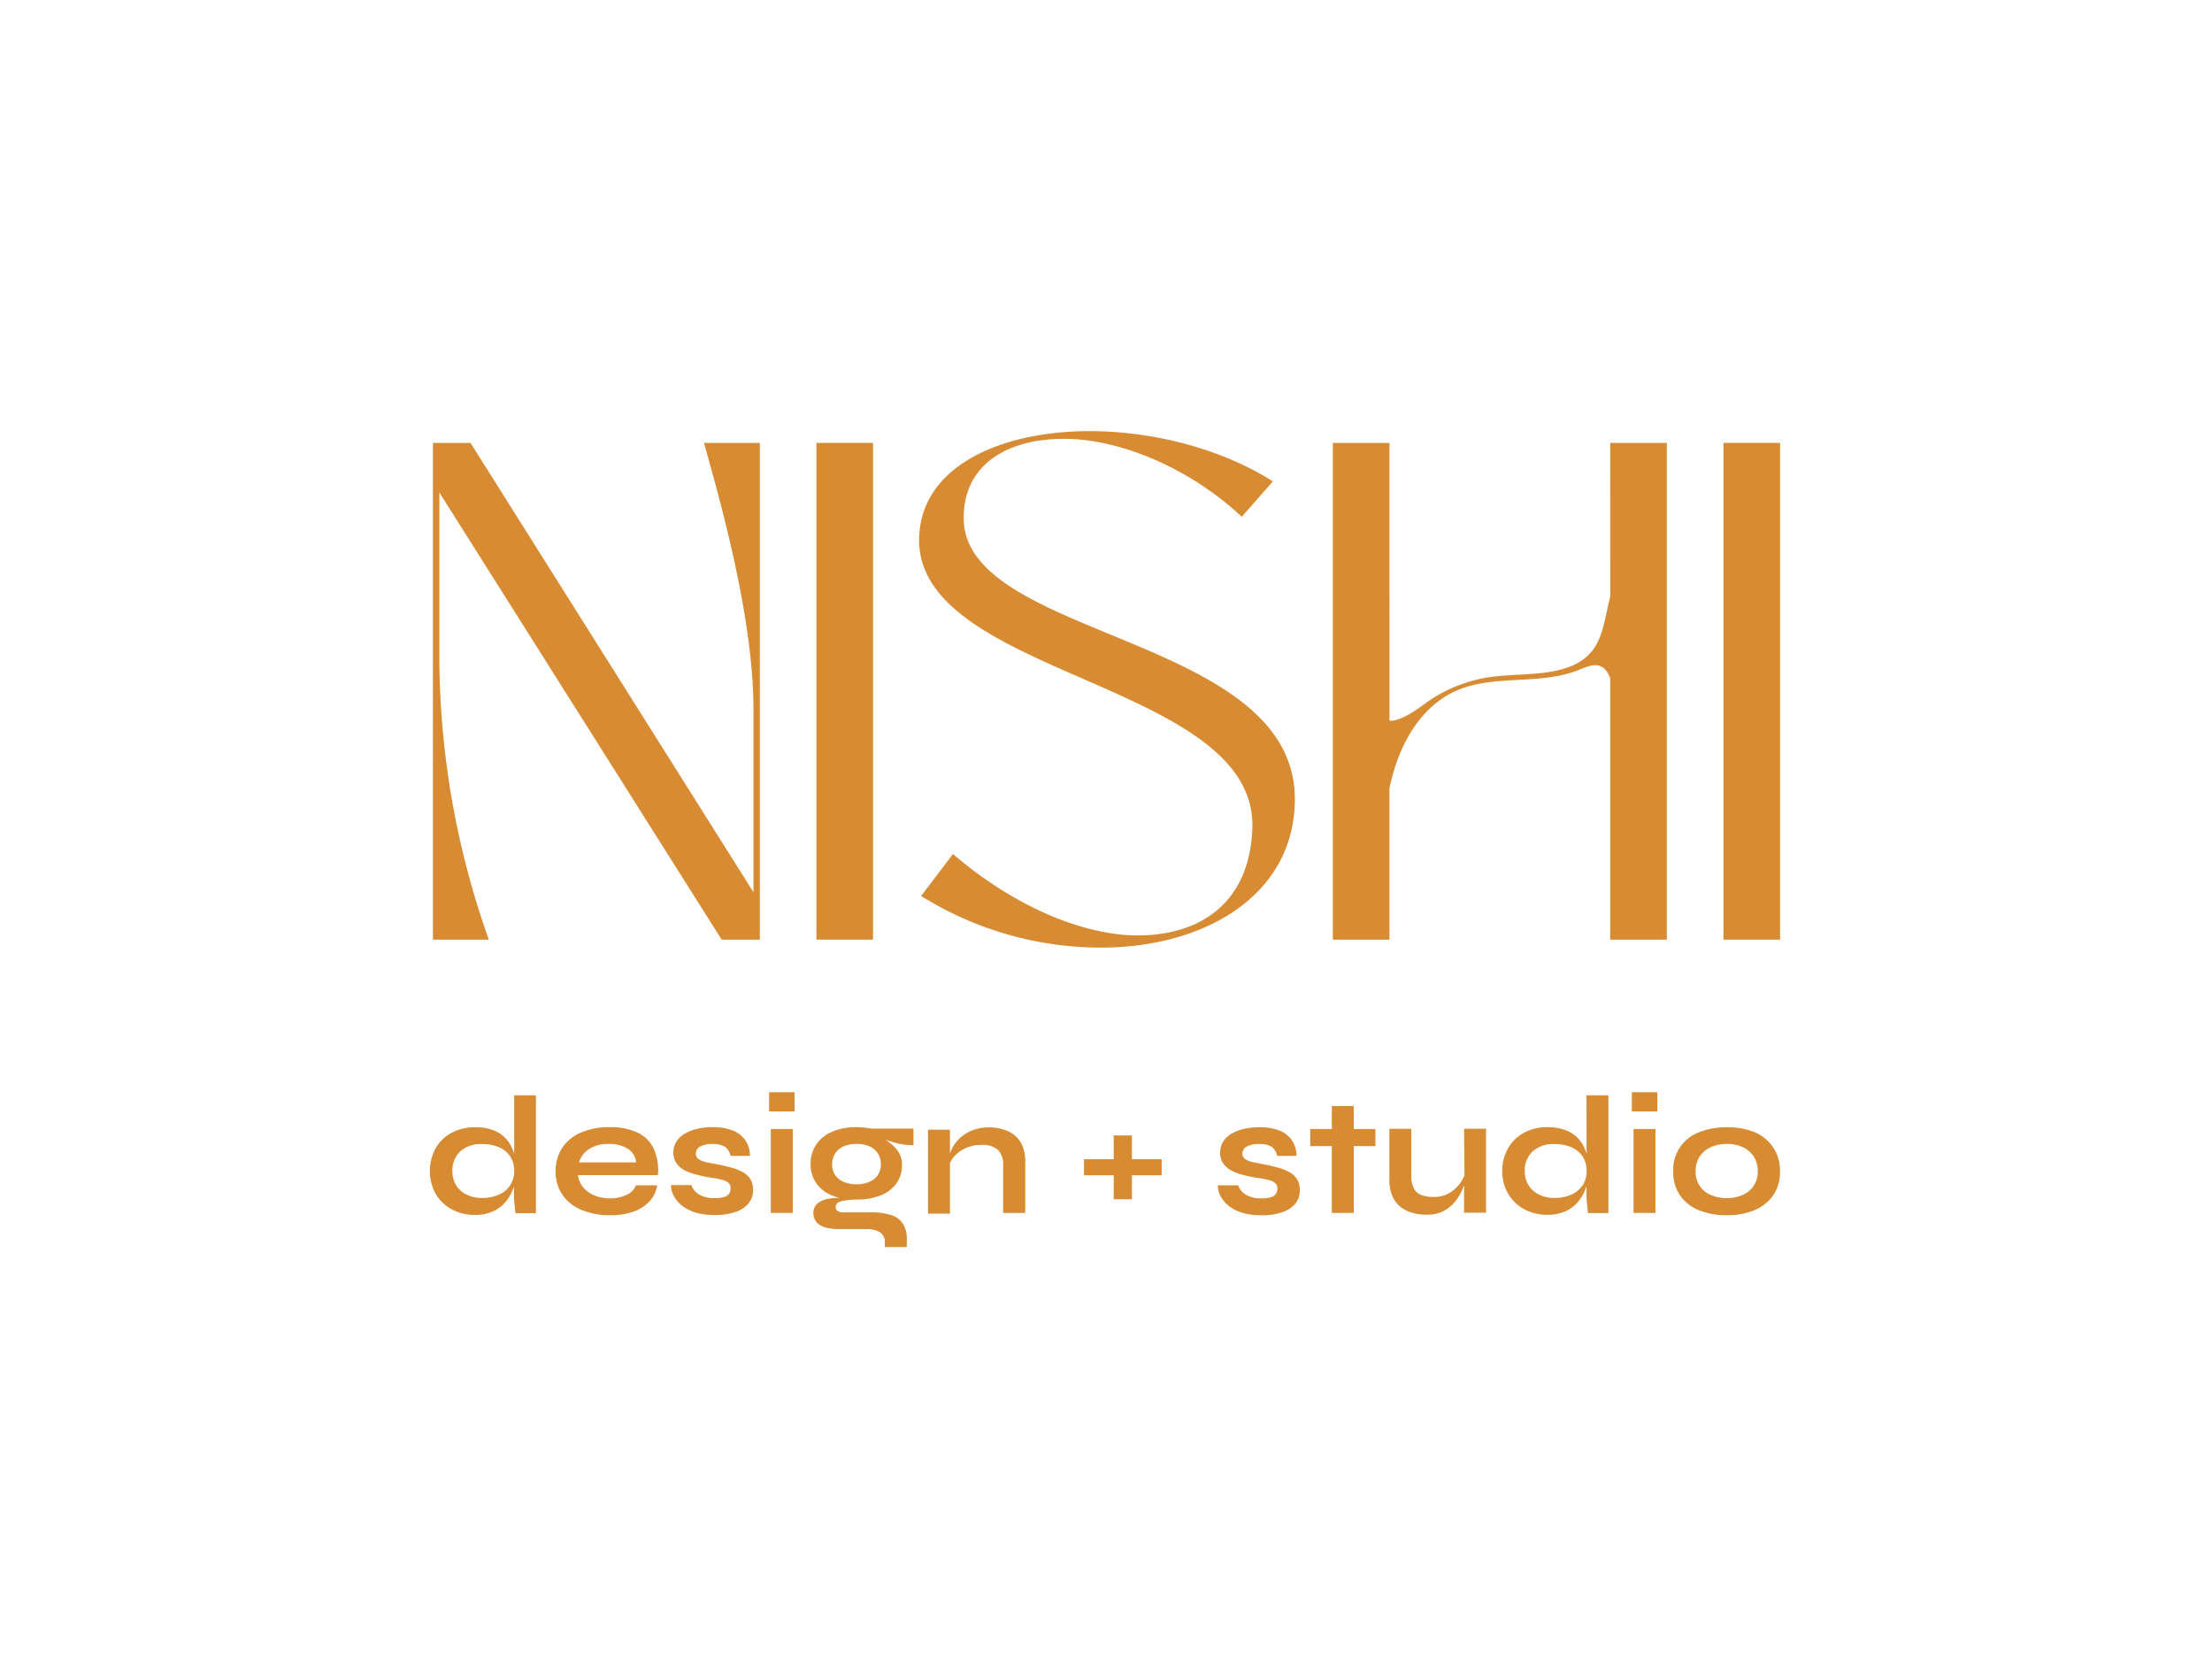 <svg id="Logo" xmlns="http://www.w3.org/2000/svg" viewBox="0 0 368.93 278.2"><defs><style>.cls-1{fill:#d78b32;}</style></defs><path class="cls-1" d="M125.67,118.35V148.8L78.47,73.86H72.21V156.7h9.32a141.56,141.56,0,0,1-8.26-47.08V82.12l47.09,74.58h6.37V73.86h-9.32C121.07,86.72,125.67,104.31,125.67,118.35Z"/><rect class="cls-1" x="136.17" y="73.86" width="9.44" height="82.84"/><path class="cls-1" d="M189.74,156c-9.08,0-20.65-4.84-30.8-13.58l-5.31,7a56.63,56.63,0,0,0,30,8.61c17.46,0,32.33-8.85,32.33-24.78,0-27.38-55.23-26.67-55.23-46.85,0-9,7.32-13.22,16.76-13.22,9.09,0,20.77,4.72,29.62,13l5.19-5.9c-8.73-5.54-20.18-8.38-30.56-8.38-15.23,0-28.44,6.14-28.44,18.18,0,22.77,56.17,23.72,55.58,47.91C208.51,150.33,200.48,156,189.74,156Z"/><path class="cls-1" d="M268.57,99.5c-.79,2.88-1,6-2.64,8.51-2.06,3.14-5.91,3.95-9.41,4.29s-7.4.2-10.91,1.23a24,24,0,0,0-7.87,3.76c-3.55,2.67-5.24,3-6,2.89V73.86h-9.44V156.7h9.44V131.43a34.58,34.58,0,0,1,1.35-4.73c1.6-4.32,4.27-8.39,8.33-10.76,6.54-3.82,14.62-1.46,21.57-4.09,2-.76,4.24-2.08,5.57,1.22V156.7H278V73.86h-9.44Z"/><rect class="cls-1" x="287.45" y="73.86" width="9.44" height="82.84"/><path class="cls-1" d="M85.76,192.5a.64.64,0,0,0,0-.07,6.51,6.51,0,0,0-1.19-2.33,5.63,5.63,0,0,0-2.14-1.56A8.34,8.34,0,0,0,79.2,188a8,8,0,0,0-3.86.91,6.8,6.8,0,0,0-2.66,2.55,8,8,0,0,0,0,7.68,7,7,0,0,0,2.69,2.56,8,8,0,0,0,3.82.91,7,7,0,0,0,3.18-.66,6,6,0,0,0,2.14-1.74,7.82,7.82,0,0,0,1.21-2.37l0-.12v1c0,.6,0,1.24.08,1.93s.12,1.24.17,1.67h3.41V182.66H85.76Zm-.65,5.14a4.25,4.25,0,0,1-1.86,1.57,6.65,6.65,0,0,1-2.87.57,5.57,5.57,0,0,1-2.58-.57,4.16,4.16,0,0,1-1.73-1.56,4.38,4.38,0,0,1-.62-2.35,4.31,4.31,0,0,1,1.3-3.27,5.05,5.05,0,0,1,3.63-1.23,6.92,6.92,0,0,1,2.86.53,4.28,4.28,0,0,1,1.86,1.53,4.34,4.34,0,0,1,.66,2.44A4.29,4.29,0,0,1,85.11,197.64Z"/><path class="cls-1" d="M106.26,188.85a10.68,10.68,0,0,0-4.59-.87,11.83,11.83,0,0,0-4.72.87,7.11,7.11,0,0,0-3.14,2.52,6.86,6.86,0,0,0-1.13,4,6.65,6.65,0,0,0,1.16,3.94,7.21,7.21,0,0,0,3.21,2.49,12.24,12.24,0,0,0,4.73.86,11,11,0,0,0,4-.65,6.54,6.54,0,0,0,2.64-1.77,5,5,0,0,0,1.19-2.56h-3.54a2.89,2.89,0,0,1-1.51,1.56,6.33,6.33,0,0,1-2.91.61A6.6,6.6,0,0,1,99,199.3a4.52,4.52,0,0,1-1.8-1.38,4,4,0,0,1-.81-1.94h13.35a8.91,8.91,0,0,0-.75-4.5A5.68,5.68,0,0,0,106.26,188.85Zm-9.69,5a4,4,0,0,1,1.63-2.19,5.67,5.67,0,0,1,3.3-.88,5.57,5.57,0,0,1,3.25.83,3,3,0,0,1,1.34,2.24Z"/><path class="cls-1" d="M123.83,195.45a8.05,8.05,0,0,0-1.79-.71q-1-.28-2.1-.51c-.86-.15-1.58-.29-2.15-.42a3.58,3.58,0,0,1-1.29-.52,1.06,1.06,0,0,1-.44-.92,1.28,1.28,0,0,1,.7-1.15,4.15,4.15,0,0,1,2.09-.43,3.72,3.72,0,0,1,2.08.47,2.33,2.33,0,0,1,.9,1.51h3.24a4.34,4.34,0,0,0-2.76-4.19,8.69,8.69,0,0,0-3.46-.6,11.15,11.15,0,0,0-2.58.28,7.12,7.12,0,0,0-2.08.82,3.81,3.81,0,0,0-1.38,1.32,3.34,3.34,0,0,0-.5,1.8,3,3,0,0,0,.5,1.76,3.75,3.75,0,0,0,1.33,1.19,8.9,8.9,0,0,0,2,.74q1.09.29,2.28.48a15.72,15.72,0,0,1,1.94.37,2.71,2.71,0,0,1,1.13.52,1.15,1.15,0,0,1,.36.91,1.64,1.64,0,0,1-.22.86,1.42,1.42,0,0,1-.82.58,5.5,5.5,0,0,1-1.66.2,4.81,4.81,0,0,1-2.55-.61,2.85,2.85,0,0,1-1.28-1.56h-3.38a2.58,2.58,0,0,0,.11,1,4.77,4.77,0,0,0,.64,1.31,5.22,5.22,0,0,0,1.31,1.3,7.07,7.07,0,0,0,2.12,1,11,11,0,0,0,3.06.38,10.54,10.54,0,0,0,3.43-.49,4.79,4.79,0,0,0,2.21-1.42,3.43,3.43,0,0,0,.78-2.28,3.28,3.28,0,0,0-.47-1.82A3.49,3.49,0,0,0,123.83,195.45Z"/><rect class="cls-1" x="128.28" y="182.15" width="4.25" height="3.21"/><rect class="cls-1" x="128.56" y="188.29" width="3.66" height="13.99"/><path class="cls-1" d="M144.12,188.06a10.39,10.39,0,0,0-1.26-.08,10,10,0,0,0-4.07.76,6.08,6.08,0,0,0-2.66,2.14,5.71,5.71,0,0,0-.93,3.27,5.49,5.49,0,0,0,1,3.26,5.89,5.89,0,0,0,2.69,2,8.27,8.27,0,0,0,1.13.36,10.4,10.4,0,0,0-1.62.11,4.18,4.18,0,0,0-2,.77,2.06,2.06,0,0,0-.74,1.71,2.51,2.51,0,0,0,.23,1,2.12,2.12,0,0,0,.73.86,3.8,3.8,0,0,0,1.37.56,9.13,9.13,0,0,0,2.12.2h4.37a4.3,4.3,0,0,1,2.26.51,1.93,1.93,0,0,1,.84,1.8v.68h3.66v-1.33a4.47,4.47,0,0,0-.71-2.66,3.77,3.77,0,0,0-2-1.38,11.21,11.21,0,0,0-3.22-.41h-4.59a1.62,1.62,0,0,1-1-.24.76.76,0,0,1-.34-.66c0-.47.29-.78.86-.94a12.09,12.09,0,0,1,2.63-.3,10.71,10.71,0,0,0,4-.69,5.75,5.75,0,0,0,2.64-2,5.25,5.25,0,0,0,.93-3.14,3.71,3.71,0,0,0-.53-2,5.58,5.58,0,0,0-1.36-1.52,9.1,9.1,0,0,0-.9-.63c.55.19,1.13.38,1.79.54a10.45,10.45,0,0,0,2.91.36v-2.76l-7.07,0A11.9,11.9,0,0,0,144.12,188.06Zm2.29,4.28a3.22,3.22,0,0,1,.51,1.83,3.09,3.09,0,0,1-.51,1.79A3.17,3.17,0,0,1,145,197.1a5.22,5.22,0,0,1-2.13.4,5.29,5.29,0,0,1-2.15-.4,3,3,0,0,1-1.93-2.93,3.22,3.22,0,0,1,.51-1.83,3.28,3.28,0,0,1,1.43-1.17,5.34,5.34,0,0,1,2.14-.4,5.17,5.17,0,0,1,2.14.4A3.4,3.4,0,0,1,146.41,192.34Z"/><path class="cls-1" d="M169.25,189.36a5.18,5.18,0,0,0-1.92-1,7.94,7.94,0,0,0-2.39-.34,7.44,7.44,0,0,0-2.67.45,6.35,6.35,0,0,0-3.41,2.93,5.47,5.47,0,0,0-.42,1v-4h-3.66v14h3.66V194a3.7,3.7,0,0,1,.64-1.06A5.66,5.66,0,0,1,161,191.5a6,6,0,0,1,2.65-.56,3.92,3.92,0,0,1,2.8.83,3.48,3.48,0,0,1,.86,2.6v7.91H171v-8.56a6.67,6.67,0,0,0-.45-2.57A4.7,4.7,0,0,0,169.25,189.36Z"/><polygon class="cls-1" points="188.79 189.36 185.75 189.36 185.75 193.33 180.79 193.33 180.79 196 185.75 196 185.75 200 188.79 200 188.79 196 193.75 196 193.75 193.33 188.79 193.33 188.79 189.36"/><path class="cls-1" d="M215,195.45a8.25,8.25,0,0,0-1.79-.71q-1-.28-2.1-.51c-.86-.15-1.58-.29-2.15-.42a3.57,3.57,0,0,1-1.3-.52,1.08,1.08,0,0,1-.44-.92,1.29,1.29,0,0,1,.71-1.15,4.11,4.11,0,0,1,2.08-.43,3.73,3.73,0,0,1,2.09.47,2.33,2.33,0,0,1,.9,1.51h3.23a4.5,4.5,0,0,0-.69-2.5,4.54,4.54,0,0,0-2.06-1.69A8.74,8.74,0,0,0,210,188a11,11,0,0,0-2.57.28,7.18,7.18,0,0,0-2.09.82A4,4,0,0,0,204,190.4a3.33,3.33,0,0,0-.49,1.8A3,3,0,0,0,204,194a3.88,3.88,0,0,0,1.34,1.19,8.81,8.81,0,0,0,1.94.74q1.11.29,2.28.48a15.93,15.93,0,0,1,2,.37,2.66,2.66,0,0,1,1.12.52,1.13,1.13,0,0,1,.37.91,1.65,1.65,0,0,1-.23.86,1.43,1.43,0,0,1-.81.58,5.54,5.54,0,0,1-1.66.2,4.76,4.76,0,0,1-2.55-.61,2.8,2.8,0,0,1-1.28-1.56h-3.38a2.58,2.58,0,0,0,.11,1,4.45,4.45,0,0,0,.63,1.31,5.39,5.39,0,0,0,1.31,1.3,7.14,7.14,0,0,0,2.13,1,10.9,10.9,0,0,0,3.05.38,10.6,10.6,0,0,0,3.44-.49,4.85,4.85,0,0,0,2.21-1.42,3.42,3.42,0,0,0,.77-2.28,3.28,3.28,0,0,0-.46-1.82A3.58,3.58,0,0,0,215,195.45Z"/><polygon class="cls-1" points="225.79 184.46 222.13 184.46 222.13 188.29 218.53 188.29 218.53 191.13 222.13 191.13 222.13 202.28 225.79 202.28 225.79 191.13 229.4 191.13 229.4 188.29 225.79 188.29 225.79 184.46"/><path class="cls-1" d="M244.26,196a6.69,6.69,0,0,1-.74,1.34,6,6,0,0,1-1.79,1.62,5,5,0,0,1-2.62.66,5.72,5.72,0,0,1-2-.31,2.31,2.31,0,0,1-1.28-1.08,4.36,4.36,0,0,1-.44-2.13v-7.85h-3.66v8.47a6.59,6.59,0,0,0,.54,2.85,4.57,4.57,0,0,0,1.43,1.79,5.76,5.76,0,0,0,2,.94,9,9,0,0,0,2.26.28,6,6,0,0,0,2.54-.49,5.78,5.78,0,0,0,1.8-1.27,7.54,7.54,0,0,0,1.2-1.62,9.58,9.58,0,0,0,.69-1.59l0-.2v4.83h3.66v-14h-3.66Z"/><path class="cls-1" d="M264.62,192.49s0,0,0-.06a6.51,6.51,0,0,0-1.19-2.33,5.63,5.63,0,0,0-2.14-1.56,8.34,8.34,0,0,0-3.21-.56,8,8,0,0,0-3.86.91,6.8,6.8,0,0,0-2.66,2.55,7.4,7.4,0,0,0-1,3.86,7.27,7.27,0,0,0,1,3.82,7,7,0,0,0,2.69,2.56,8,8,0,0,0,3.82.91,7.08,7.08,0,0,0,3.18-.66,6,6,0,0,0,2.14-1.74,7.82,7.82,0,0,0,1.21-2.37l0-.12v1c0,.6,0,1.24.08,1.93s.11,1.24.17,1.67h3.41V182.66h-3.66Zm-.65,5.15a4.25,4.25,0,0,1-1.86,1.57,6.68,6.68,0,0,1-2.87.57,5.57,5.57,0,0,1-2.58-.57,4.16,4.16,0,0,1-1.73-1.56,4.38,4.38,0,0,1-.62-2.35,4.31,4.31,0,0,1,1.3-3.27,5.05,5.05,0,0,1,3.63-1.23,6.92,6.92,0,0,1,2.86.53,4.4,4.4,0,0,1,1.86,1.53,4.34,4.34,0,0,1,.66,2.44A4.29,4.29,0,0,1,264,197.64Z"/><rect class="cls-1" x="272.17" y="182.15" width="4.25" height="3.21"/><rect class="cls-1" x="272.45" y="188.29" width="3.66" height="13.99"/><path class="cls-1" d="M292.65,188.82A11.81,11.81,0,0,0,288,188a12,12,0,0,0-4.66.84,6.66,6.66,0,0,0-4.27,6.51,6.79,6.79,0,0,0,1.13,4,7,7,0,0,0,3.14,2.47,12,12,0,0,0,4.66.84,11.81,11.81,0,0,0,4.63-.84,7.11,7.11,0,0,0,3.11-2.47,6.79,6.79,0,0,0,1.13-4,6.91,6.91,0,0,0-1.13-4A7,7,0,0,0,292.65,188.82Zm-.16,8.94a4.17,4.17,0,0,1-1.84,1.52,6.37,6.37,0,0,1-2.63.53,6.54,6.54,0,0,1-2.68-.53,4.06,4.06,0,0,1-2.53-3.95,4.31,4.31,0,0,1,.69-2.48,4.39,4.39,0,0,1,1.87-1.55,6.46,6.46,0,0,1,2.65-.53,6.32,6.32,0,0,1,2.64.53,4.36,4.36,0,0,1,1.83,1.56,4.42,4.42,0,0,1,.68,2.47A4.21,4.21,0,0,1,292.49,197.76Z"/></svg>